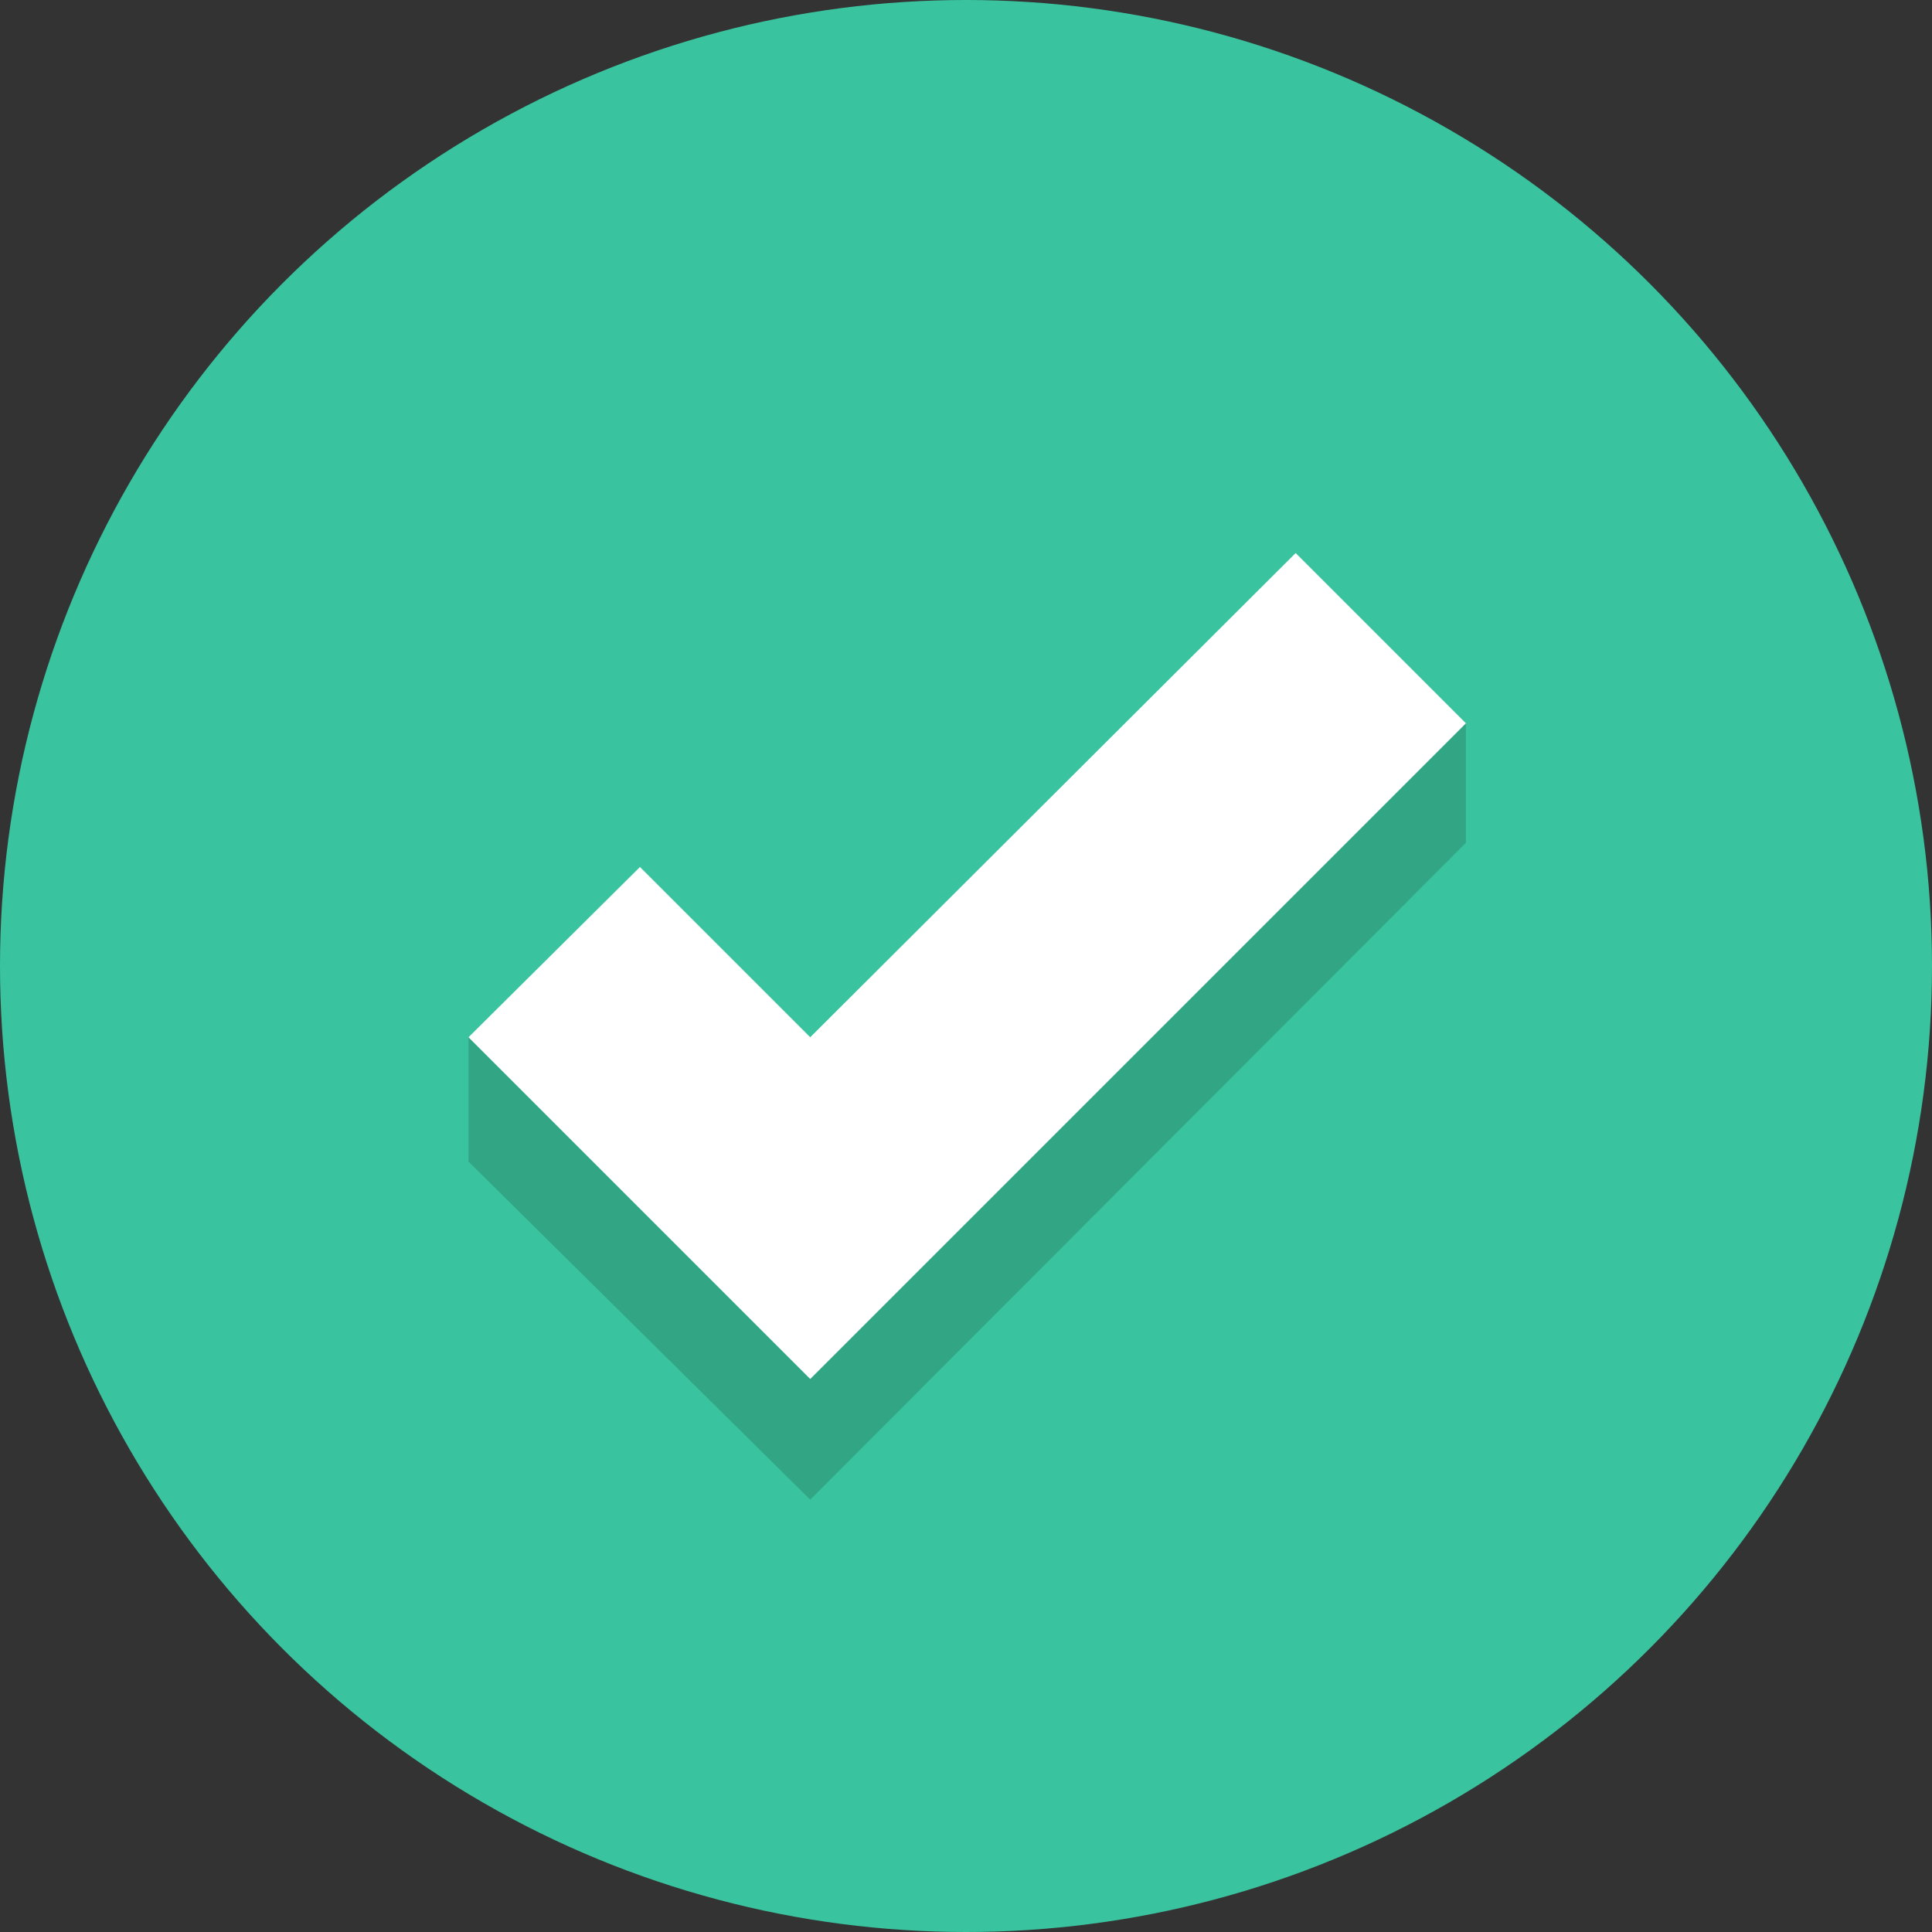 <svg xmlns="http://www.w3.org/2000/svg" width="16" height="16" viewBox="0 0 16 16">
  <rect x="0" y="0" width="16" height="16" fill="#333333" stroke="none"/>
  <title>success</title>
  <circle cx="8" cy="8" r="8" fill="#39c49f"/>
  <polygon points="12.14 6.98 12.14 5.99 6.71 11.42 3.88 8.59 3.88 9.62 6.71 12.42 12.14 6.98" fill="#32a584"/>
  <polygon points="12.14 5.99 10.73 4.58 6.71 8.59 5.3 7.18 3.88 8.59 6.71 11.42 12.14 5.99" fill="#fff"/>
</svg>
